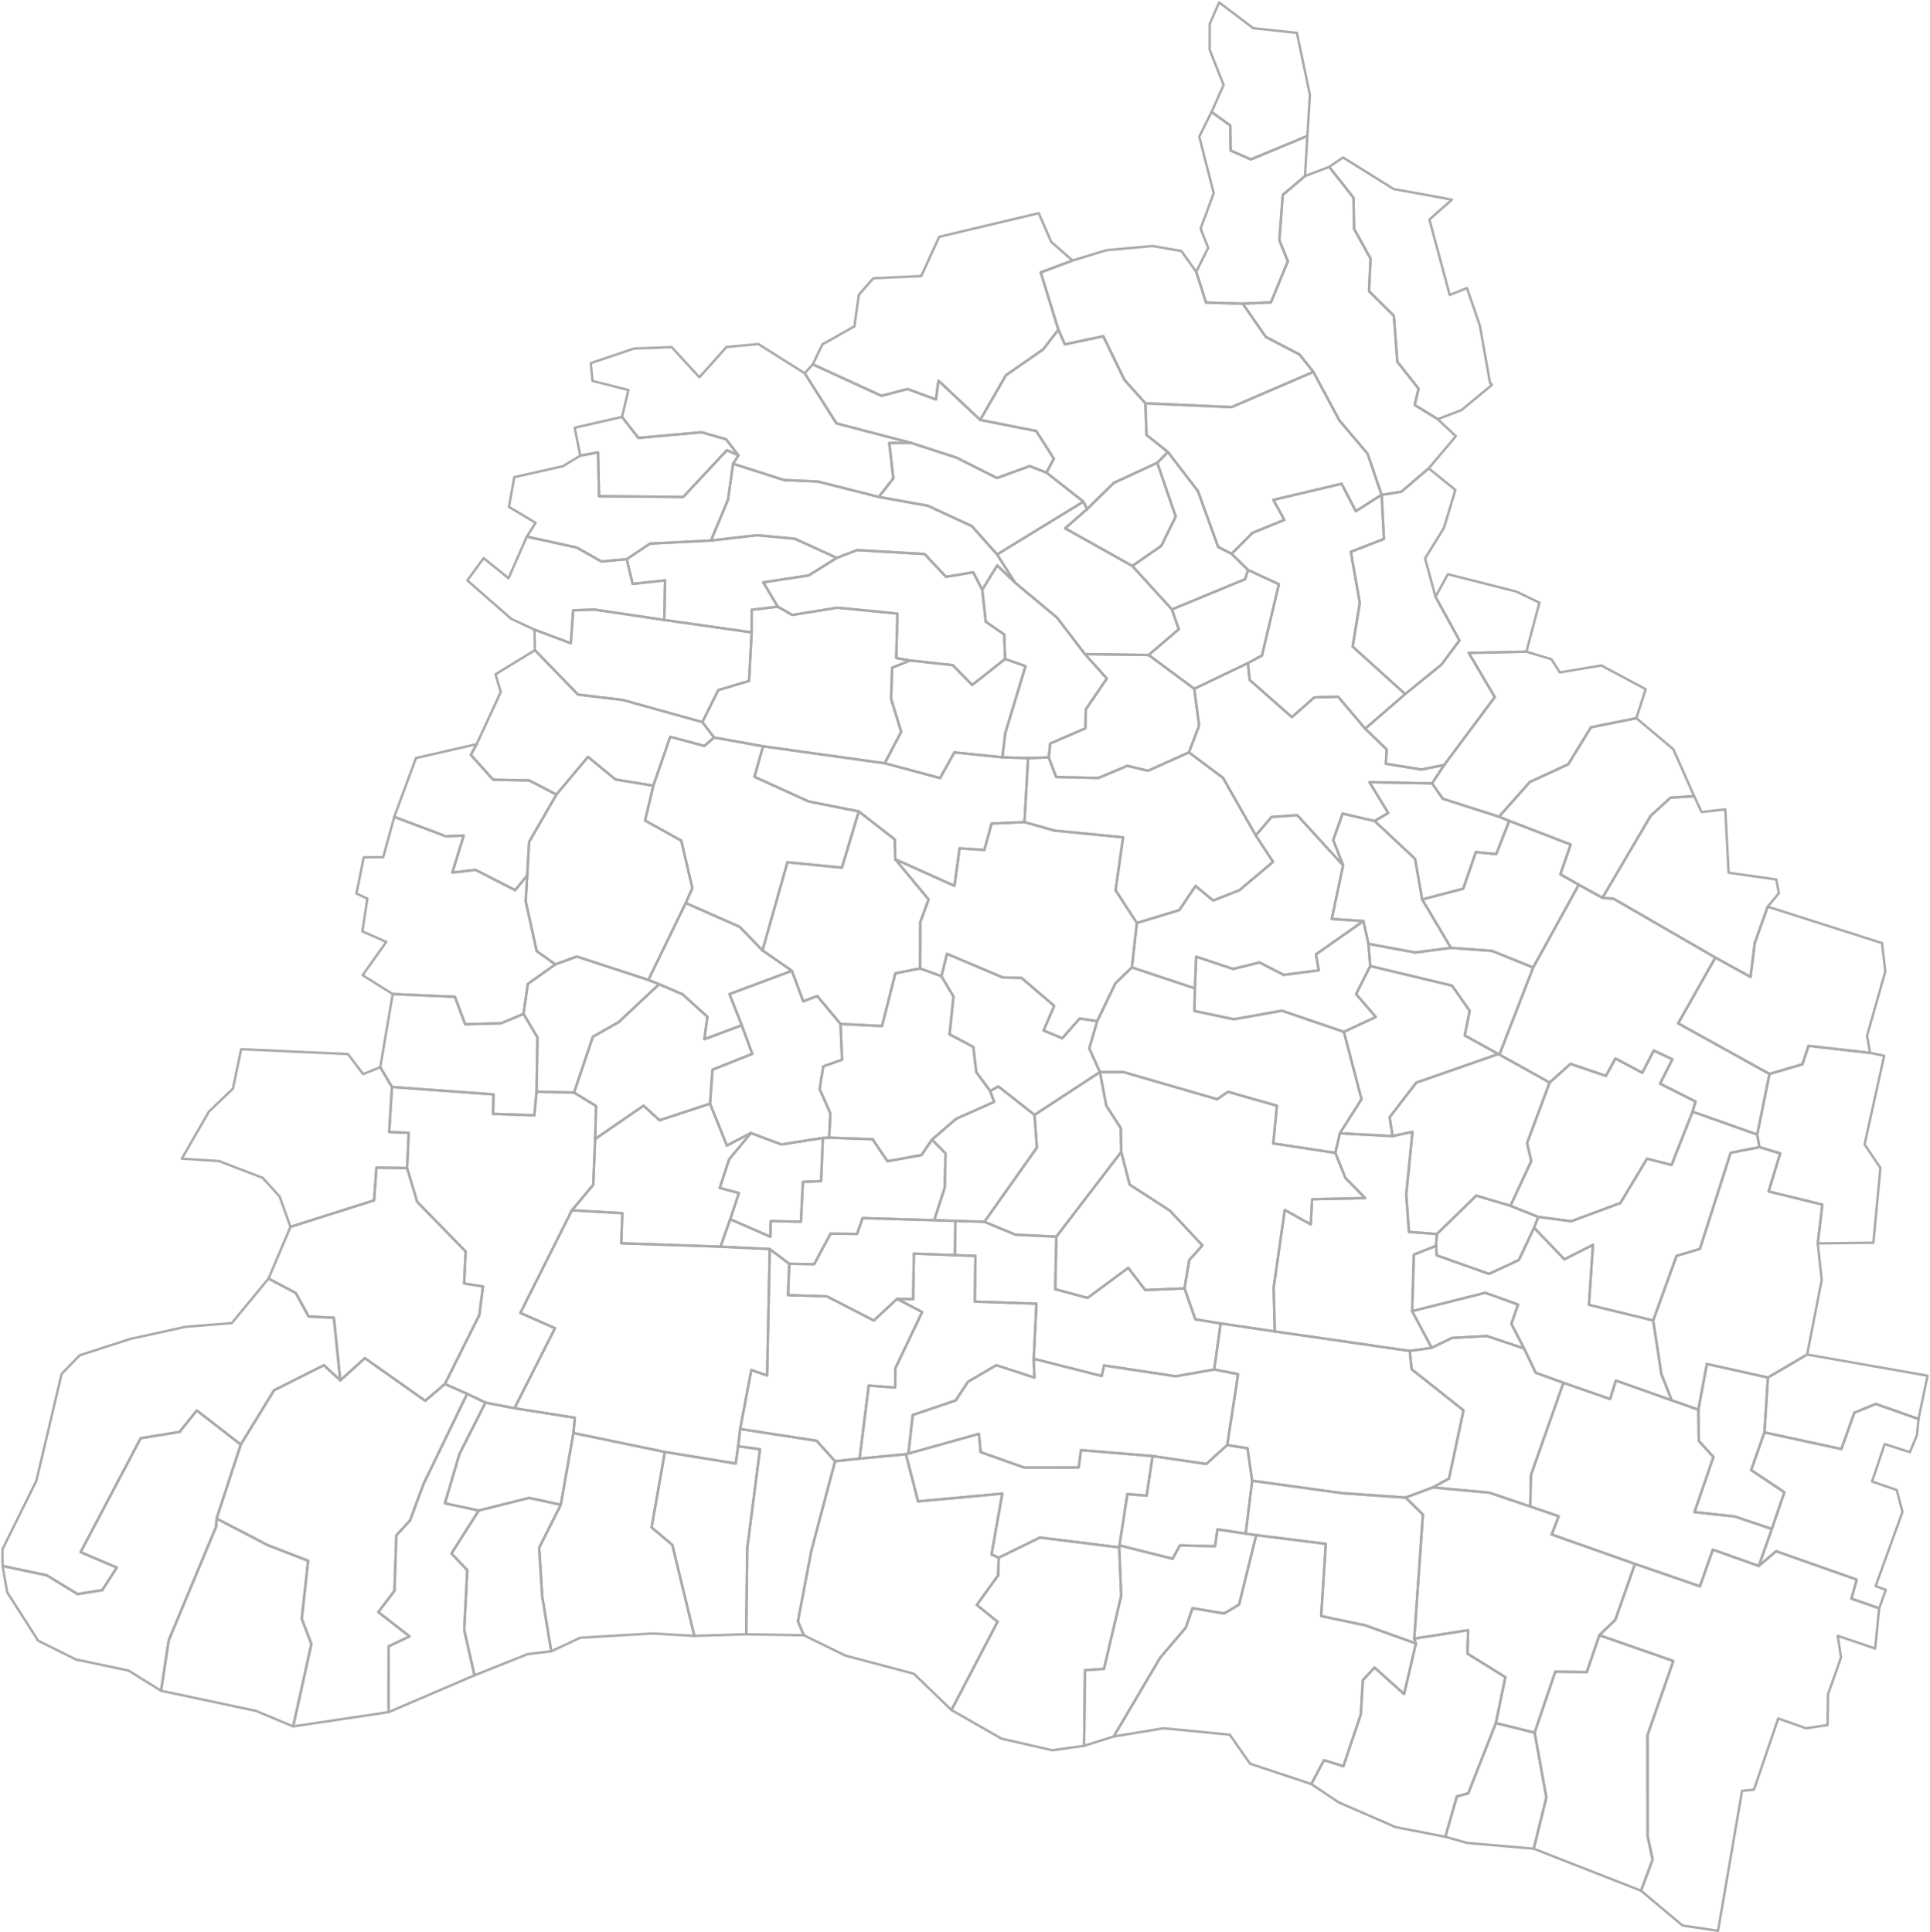 <svg xmlns="http://www.w3.org/2000/svg" version="1.2" baseProfile="tiny" stroke-linecap="round" stroke-linejoin="round" viewBox="0 0 800 801">
  <g id="DJ" fill="none" stroke="#aaa">
    <path d="M636.116 718.324l4.857 26.846-5.233 21.265-27.647-2.398-9.001-2.544 4.773-16.715 4.716-1.29 11.456-29.141 16.08 3.977z" id="70879" data-name="Bechet" class="oras"/>
    <path d="M680.204 783.838l-44.464-17.403 5.233-21.265-4.856-26.846 8.578-25.311 13.03.227 5.226-15.315 30.654 10.682-10.705 30.748.056 41.94 2.078 9.662-4.83 12.881z" id="71607" data-name="Călărași" class="comuna"/>
    <path d="M463.908 641.513l.857 20.011-7.152 30.353-7.866.56-.379 31.34-13.162 1.855-21.055-4.817-20.76-11.864 19.107-36.61-8.618-6.965 8.868-12.28.226-7.317 17.09-8.352 32.844 4.086z" id="74867" data-name="Cârna" class="comuna"/>
    <path d="M586.892 681.343l-4.895 20.951-12.245-10.954-4.834 5.169-.869 14.28-7.22 21.44-8.021-2.499-5.268 9.894-25.388-8.438-8.39-12.01-27.446-2.665-20.661 3.397 19.235-32.632 10.623-12.483 2.81-8.063 13.081 2.176 6.206-3.67 7.104-28.813 28.837 3.62-1.917 29.933 18.317 3.866 20.941 7.501z" id="72463" data-name="Gighera" class="comuna"/>
    <path d="M516.323 635.805l4.391.618-7.104 28.813-6.206 3.67-13.08-2.175-2.811 8.062-10.623 12.483-19.235 32.632-12.287 3.87.379-31.34 7.866-.56 7.152-30.354-.857-20.011.123-.825 22.023 5.527 3.028-5.525 14.582.346.97-7.012 11.69 1.781z" id="72980" data-name="Măceșu de Jos" class="comuna"/>
    <path d="M121.52 715.73l-15.439-6.435-39.332-8.34 3.192-20.954 19.634-47.072.206-3.37 21.148 10.994 16.783 6.503-2.631 24.004 3.989 10.523-7.55 34.147z" id="72034" data-name="Desa" class="comuna"/>
    <path d="M593.86 616.651l23.48 2.173 16.962 5.736 11.794 4.042-2.904 7.57 34.515 12.183-8.136 23.162-6.62 6.408-5.225 15.315-13.031-.227-8.579 25.31-16.08-3.976 3.927-19.043-15.711-9.75.288-9.71-22.32 3.481 3.59-51.424-7.193-7.04 11.244-4.21z" id="73996" data-name="Sadova" class="comuna"/>
    <path d="M582.617 620.86l7.193 7.041-3.59 51.424.672 2.018-20.94-7.5-18.318-3.867 1.917-29.933-28.837-3.62-4.39-.618 2.722-21.93 37.39 5.165 26.181 1.82z" id="72579" data-name="Gîngiova" class="comuna"/>
    <path d="M413.974 645.779l-.226 7.317-8.868 12.28 8.618 6.965-19.107 36.61-15.614-15.073-28.358-7.506-17.235-8.43-2.443-5.78 5.566-29.31 9.832-37.06 10.164-1.09 19.198-1.83 5.037 19.553 34.913-3.21-4.449 25.21 2.972 1.354z" id="70897" data-name="Bistreț" class="comuna"/>
    <path d="M309.307 677.533l-21.5.666-9.12-37.723-8.598-7.248 5.497-31.285 29.368 4.787.996-7.148 9.072 1.217-5.299 41.063-.416 35.671z" id="73460" data-name="Negoi" class="comuna"/>
    <path d="M477.763 603.645l-2.475 16.438-7.97-.697-3.287 21.302-.123.825-32.844-4.086-17.09 8.352-2.972-1.353 4.449-25.211-34.913 3.21-5.037-19.553 1.038-.268 29.223-8.178.724 7.583 18.123 6.418 22.527-.039.957-7.216 29.67 2.473z" id="72640" data-name="Goicea" class="comuna"/>
    <path d="M346.14 605.792l-9.833 37.06-5.566 29.31 2.443 5.78-23.877-.409.416-35.67 5.3-41.064-9.073-1.217.852-7.16 31.702 4.885 7.635 8.485z" id="74842" data-name="Catane" class="comuna"/>
    <path d="M99.795 598.866L89.781 629.56l-.206 3.37L69.94 680l-3.192 20.955-13.494-8.385-21.77-4.578-15.682-7.809-12.809-20.06-1.93-10.925 18.312 3.883 12.762 7.79 10.257-1.642 6.007-9.352-14.996-6.397L58.3 596.252l16.127-2.631 7.145-8.874 18.224 14.12z" id="71858" data-name="Ciupercenii Noi" class="comuna"/>
    <path d="M213.264 583.814l25.054 3.955-.627 6.332-5.236 29.725-13.14-2.83-20.851 5.227-14.043-2.995 6.07-20.517 10.75-21.23 12.023 2.333z" id="74108" data-name="Seaca de Cîmp" class="comuna"/>
    <path d="M692.952 580.535l11.028 3.871.196 12.979 6.069 6.634-7.865 22.867 16.644 1.802 15.434 5.19-5.425 15.338-19.04-6.767-5.345 15.2-26.941-9.294-34.514-12.183 2.903-7.57-11.794-4.043.283-13.02 13.464-38.28 19.342 6.748 2.414-7.66 23.147 8.188z" id="71956" data-name="Daneți" class="comuna"/>
    <path d="M732.826 571.082l-1.449 22.753-5.501 15.63 13.76 9.174-5.178 15.238-15.434-5.189-16.644-1.802 7.865-22.867-6.069-6.634-.196-12.979 3.537-18.935 25.31 5.611z" id="74883" data-name="Dobrotești" class="comuna"/>
    <path d="M503.303 567.75l9.913 1.936-4.515 29.38-8.676 7.845-22.262-3.265-29.67-2.474-.957 7.216-22.528.04-18.122-6.419-.724-7.583-29.223 8.178 1.797-16 17.81-6.022 5.109-7.744 11.75-6.871 15.767 5.145-.283-7.811 28.196 7.155.95-4.378 29.733 4.495 15.935-2.822z" id="70940" data-name="Bîrca" class="comuna"/>
    <path d="M184.425 573.769l9.216 4.068-18.063 37.338-5.624 15.192-5.665 6.141-.78 23.025-6.712 8.793 12.941 10.055-8.64 4.155-.043 27.285-39.535 5.909 7.55-34.147-3.99-10.523 2.632-24.004-16.783-6.504L89.78 629.56l10.014-30.693 13.814-22.51 20.643-10.373 6.8 6.284 10.208-9.208 25.006 17.676 8.16-6.966z" id="73736" data-name="Poiana Mare" class="comuna"/>
    <path d="M749.07 561.558l49.93 8.78-3.772 17.93-17.714-6.238-8.878 3.64-5.368 15.066-31.891-6.901 1.45-22.753 16.242-9.524z" id="70673" data-name="Amărăștii de Sus" class="comuna"/>
    <path d="M631.753 559.054l4.813 10.057 11.483 4.149-13.464 38.28-.283 13.02-16.962-5.736-23.48-2.173 6.765-3.683 6-28.268-21.508-17.07-.763-7.568 9.06-1.296 8.396-4.095 14.527-.786 15.416 5.17z" id="72098" data-name="Dobrești" class="comuna"/>
    <path d="M528.409 551.979l55.945 8.083.763 7.568 21.508 17.07-6 28.268-6.764 3.683-11.244 4.21-26.181-1.82-37.39-5.165-1.967-13.468-8.378-1.342 4.515-29.38-9.913-1.935 2.691-19.088 22.415 3.316z" id="74581" data-name="Valea Stanciului" class="comuna"/>
    <path d="M141.053 572.267l-6.801-6.284-20.643 10.373-13.814 22.51-18.224-14.119-7.145 8.874-16.127 2.631-24.893 47.229 14.996 6.397-6.007 9.352-10.257 1.641-12.762-7.79L1.063 649.2 1 642.36l14.054-28.417 10.483-44.344 7.47-7.72 20.928-6.771 22.944-5.045 19.188-1.53 15.24-18.467 11.262 5.965 5.346 9.758 10.474.515 2.664 25.964z" id="70352" data-name="Calafat" class="municipiu"/>
    <path d="M395.815 520.365l8.517.295-.284 18.94 25.574.876-1.133 22.825.283 7.811-15.768-5.145-11.75 6.871-5.108 7.744-17.81 6.021-1.797 16.001-1.038.268-19.198 1.83 3.788-30.293 10.977.847.027-7.932 11.14-23.393-10.403-5.441 6.686.106.29-18.879 17.007.648z" id="74554" data-name="Urzicuța" class="comuna"/>
    <path d="M327.143 523.937l-.48 12.986 16.107.513 19.423 10.027 9.639-8.973 10.402 5.441-11.14 23.393-.026 7.932-10.977-.847-3.788 30.293-10.163 1.09-7.636-8.486-31.702-4.885 4.616-24.442 6.558 2.246 1.084-52.402 8.083 6.114z" id="70520" data-name="Afumați" class="comuna"/>
    <path d="M408.041 506.54l12.932 5.36 16.898.788-.463 21.783 13.413 3.618 16.833-12.471 7.056 9.208 16.293-.686 4.48 12.84 10.511 1.683-2.691 19.088-15.935 2.822-29.732-4.495-.951 4.379-28.196-7.156 1.133-22.825-25.574-.875.284-18.941-8.517-.295.218-14.205 12.008.38z" id="72533" data-name="Giurgița" class="comuna"/>
    <path d="M387.224 505.873l8.81.287-.22 14.205-17.006-.648-.29 18.879-6.686-.106-9.639 8.973-19.423-10.027-16.107-.513.48-12.986 10.323.179 6.813-12.667 10.995.103 2.257-6.557 29.693.878z" id="74224" data-name="Siliștea Crucii" class="comuna"/>
    <path d="M298.66 516.84l20.4.983-1.084 52.402-6.558-2.246-4.616 24.442-.852 7.16-.996 7.149-29.368-4.787-37.895-7.842.627-6.332-25.054-3.955 16.796-33.172-14.356-6.32 21.35-42.558 20.918 1.197-.448 12.467 41.136 1.413z" id="70316" data-name="Băilești" class="municipiu"/>
    <path d="M168.757 484.273l4.167 13.973 20.1 20.595-.64 13.27 7.824 1.205-1.493 11.792-14.29 28.66-8.16 6.967-25.005-17.676-10.207 9.208-2.664-25.964-10.474-.515-5.346-9.758-11.262-5.965 9.09-21.44 34.68-10.983.956-13.576 12.724.207z" id="73031" data-name="Maglavit" class="comuna"/>
    <path d="M464.776 477.543l3.488 13.59 16.613 10.734 13.534 14.453-5.46 6.076-1.948 11.744-16.293.686-7.056-9.208-16.833 12.471-13.413-3.618.463-21.783 26.906-35.145z" id="71698" data-name="Cerăt" class="comuna"/>
    <path d="M753.47 515.489l1.65 15.18-6.05 30.889-16.244 9.524-25.31-5.61-3.536 18.934-11.028-3.87-4.286-10.826-3.404-22.266 9.693-26.793 9.682-2.889 12.736-39.836 11.931-2.327 8.613 2.563-4.8 15.79 22.27 5.463-1.916 16.074z" id="71634" data-name="Celaru" class="comuna"/>
    <path d="M386.296 472.492l5.63 5.658-.3 14.138-4.402 13.585-29.693-.878-2.257 6.557-10.995-.103-6.813 12.667-10.323-.179-8.083-6.114-20.4-.982 4.011-11.38 16.67 7.279.12-6.512 12.533.283.8-16.502 7.555-.334.744-17.91 2.61-.092 17.995.626 6.144 9.126 14.107-2.551 4.347-6.382z" id="71812" data-name="Cioroiași" class="comuna"/>
    <path d="M341.093 471.765l-.744 17.91-7.555.334-.8 16.502-12.532-.283-.122 6.512-16.669-7.278 3.619-10.855-7.972-2.117 3.912-11.86 9.025-10.907 12.609 4.757 17.229-2.715z" id="74891" data-name="Galiciuica" class="comuna"/>
    <path d="M595.612 511.585l-.366 4.911-9.203 3.64-.706 23.428 8.078 15.202-9.06 1.296-55.946-8.083-.47-18.148 4.613-32.204 10.77 6.011.565-10.443 22.002-.485-8.195-8.346-4.193-10.4 1.873-8.108 21.846 1.151 8.255-1.763-2.59 25.975 1.134 15.53 11.593.836z" id="72221" data-name="Drănic" class="comuna"/>
    <path d="M728.385 470.37l.919 5.23-11.931 2.326-12.736 39.836-9.682 2.889-9.693 26.793-26.644-6.507 1.69-24.878-11.847 6.04-12.569-13.104 1.725-4.483 13.68 1.79 20.365-7.552 11.051-18.384 10.171 2.613 8.686-22.09 26.815 9.481z" id="70726" data-name="Apele Vii" class="comuna"/>
    <path d="M311.255 469.723l-9.025 10.908-3.912 11.859 7.972 2.117-3.619 10.855-4.01 11.379-41.137-1.413.448-12.467-20.918-1.197 8.868-10.585.772-18.981 20.067-13.8 6.63 6.043 20.924-6.873 6.984 17.36 9.956-5.205z" id="72383" data-name="Galicea Mare" class="comuna"/>
    <path d="M222.418 452.6l15.542.368 9.131 5.573-.397 13.657-.772 18.98-8.868 10.586-21.35 42.559 14.356 6.319-16.796 33.172-12.023-2.333-7.6-3.644-9.216-4.068 14.29-28.661 1.493-11.792-7.823-1.206.64-13.27-20.101-20.594-4.167-13.973.644-14.65-8.07-.296 1.143-18.678 42.116 3.07-.232 8.09 17.141.565.919-9.773z" id="73335" data-name="Moțăței" class="comuna"/>
    <path d="M553.5 477.965l4.194 10.4 8.195 8.345-22.002.485-.565 10.443-10.77-6.01-4.614 32.203.47 18.148-22.414-3.316-10.51-1.683-4.48-12.84 1.947-11.744 5.46-6.076-13.534-14.453-16.613-10.734-3.488-13.59-.224-9.877-5.989-9.305-2.632-13.892 9.766.011 38.846 11.235 4.474-3.072 20.292 5.773-1.544 15.63 25.736 3.919z" id="70502" data-name="Segarcea" class="oras"/>
    <path d="M157.635 442.444l4.839 8.205-1.144 18.678 8.071.296-.644 14.65-12.725-.207-.955 13.576-34.68 10.984-4.497-12.592-7.028-7.727-18.114-6.962-15.418-.965 11.263-19.544 9.952-9.516 3.404-16.348 28.267 1.31 15.976.692 6.328 8.325 7.105-2.855z" id="71787" data-name="Cetate" class="comuna"/>
    <path d="M775.183 436.498l5.823 1.199-8.113 36.746 6.555 9.743-2.903 31.014-23.074.289 1.917-16.074-22.27-5.463 4.799-15.79-8.613-2.563-.92-5.229 5.092-25.121 13.645-4.03 2.523-7.613 25.539 2.892z" id="72052" data-name="Dioști" class="comuna"/>
    <path d="M307.473 425.064l4.334 11.855-16.466 6.53-1.026 14.119-20.924 6.873-6.63-6.042-20.067 13.799.397-13.657-9.13-5.573 7.791-23.162 10.662-6.02 16.772-15.748 9.75 4.191 10.277 9.32-1.276 9.298 15.536-5.783z" id="72882" data-name="Izvoare" class="comuna"/>
    <path d="M348.395 424.513l.646 14.825-7.812 2.781-1.497 9.38 4.442 10.027-.471 10.147-2.61.092-17.23 2.715-12.608-4.757-9.956 5.205-6.984-17.36 1.026-14.118 16.466-6.53-4.334-11.856-5.109-12.938 25.878-9.663 4.7 12.685 5.802-2.224 9.651 11.59z" id="72506" data-name="Giubega" class="comuna"/>
    <path d="M381.377 401.499l8.856 3.21 4.97 8.406-1.598 15.688 9.852 5.25 1.203 10.381 5.772 7.866 1.646 4.536-15.813 7.031-9.969 8.625-4.347 6.382-14.107 2.55-6.144-9.125-17.995-.626.471-10.147-4.442-10.027 1.497-9.38 7.812-2.781-.646-14.825 17.203.876 5.526-21.87 10.253-2.02z" id="73594" data-name="Perișor" class="comuna"/>
    <path d="M495.291 409.772l-.189 9.345 16.352 3.455 19.88-3.56 25.707 8.77 7.314 27.923-8.98 14.15-1.875 8.11-25.735-3.92 1.544-15.63-20.292-5.772-4.474 3.072-38.846-11.235-9.766-.011-4.428-9.815 3.326-11.346 7.5-15.613 6.853-6.627 26.11 8.704z" id="71457" data-name="Calopăr" class="comuna"/>
    <path d="M621.07 436.98l-34.041 11.879-11.012 14.307 1.203 7.841-21.846-1.151 8.98-14.151-7.313-27.924 13.246-6.174-8.175-9.456 5.849-11.661 33.92 8.149 7.312 10.42-2.063 10.225 13.94 7.695z" id="74322" data-name="Teasc" class="comuna"/>
    <path d="M268.749 406.251l4.436 1.787-16.771 15.749-10.661 6.019-7.793 23.162-15.542-.367.36-22.542-5.765-9.724 1.784-12.426 11.41-8.1 8.86-3.25 29.682 9.692z" id="71518" data-name="Caraula" class="comuna"/>
    <path d="M635.517 401.102l-13.999 36.101-.447-.224-13.941-7.695 2.063-10.226-7.313-10.42-33.919-8.148-.737-9.188 19.417 3.583 14.765-1.921 16.972 1.242 17.14 6.896z" id="74915" data-name="Ghindeni" class="comuna"/>
    <path d="M567.224 391.302l.737 9.188-5.849 11.66 8.176 9.457-13.247 6.174-25.707-8.768-19.88 3.56-16.352-3.456.19-9.345.54-13.16 15.302 5.105 10.932-2.712 10.032 5.162 14.53-1.89-1.161-6.62 19.679-13.803 2.078 9.448z" id="74509" data-name="Țuglui" class="comuna"/>
    <path d="M775.183 436.498l-25.539-2.892-2.523 7.612-13.644 4.03-37.865-20.993 15.44-27.272 14.564 8.054 1.764-14.127 5.353-15.027 47.385 15.11 1.357 11.713-.248.955-7.32 25.725 1.276 7.112z" id="74411" data-name="Teslui" class="comuna"/>
    <path d="M316.052 394.02l12.19 8.443-25.878 9.663 5.11 12.938-15.537 5.783 1.276-9.298-10.277-9.32-9.75-4.19-4.437-1.788 15.489-31.89 22.319 9.868 9.495 9.792z" id="74732" data-name="Vîrtop" class="comuna"/>
    <path d="M664.225 372.203l4.625.388 42.202 24.392-15.44 27.272 37.865 20.994-5.092 25.121-26.815-9.481 1.248-4.212-14.705-7.406 5.116-10.083-7.72-3.652-4.768 9.207-11.115-5.924-3.965 7.228-14.693-4.993-8.642 7.755-20.808-11.606 14-36.1 18.892-34.3 9.815 5.4z" id="72926" data-name="Leu" class="comuna"/>
    <path d="M471.252 382.647l-2.07 18.421-6.853 6.627-7.5 15.613-7.308-1.032-7.21 8.15-7.73-3.206 4.408-10.222-13.587-11.589-7.746-.167-23.12-9.795-2.303 9.262-8.856-3.21.086-19.226 3.455-9.38-13.835-16.666 24.553 11.018 2.125-15.553 10.273.673 2.985-10.94 13.62-.608 12.372 3.5 28.536 2.83-3.134 21.922 8.839 13.578z" id="74750" data-name="Vîrvoru de Jos" class="comuna"/>
    <path d="M654.41 366.804l-18.893 34.298-17.14-6.896-16.971-1.242-11.912-20.084 17.007-4.445 5.256-15.189 8.445.857 5.388-13.801 25.465 9.828-4.265 12.31 7.62 4.364z" id="71885" data-name="Coșoveni" class="comuna"/>
    <path d="M569.79 340.368l16.76 15.68 2.944 16.832 11.912 20.084-14.765 1.921-19.417-3.583-2.078-9.448-13.118-.891 4.693-22.208-4.099-10.52 3.893-10.949 13.275 3.082z" id="73068" data-name="Malu Mare" class="comuna"/>
    <path d="M371.083 356.227l13.835 16.666-3.455 9.38-.086 19.226-10.253 2.02-5.526 21.87-17.203-.876-9.65-11.588-5.804 2.223-4.699-12.685-12.19-8.442 10.325-36.547 22.6 2.23 6.993-23.326 14.92 11.64.193 8.209z" id="74028" data-name="Sălcuța" class="comuna"/>
    <path d="M732.733 375.883l-5.353 15.027-1.764 14.127-14.564-8.054-42.202-24.392-4.625-.388 20.02-34.004 8.212-7.516 9.793-.606 3.07 6.573 9.839-1.114 1.362 26.27 19.776 2.804 1.054 5.7-4.618 5.573z" id="72150" data-name="Drăgotești" class="comuna"/>
    <path d="M593.6 324.761l4.416 6.365 23.325 7.462 4.25 1.714-5.389 13.801-8.445-.857-5.256 15.189-17.007 4.445-2.944-16.833-16.76-15.679 5.624-3.355-7.763-12.746 25.95.494z" id="74859" data-name="Cârcea" class="comuna"/>
    <path d="M270.806 325.73l-3.414 14.437 14.995 8.338 4.585 19.683-2.734 6.174-15.49 31.89-29.682-9.693-8.859 3.25-7.735-5.48-4.555-20.665.625-10.728.786-13.908 11.323-19.622 13.065-15.64 11.414 9.383 15.676 2.58z" id="73503" data-name="Orodel" class="comuna"/>
    <path d="M366.737 316.425l22.937 6.151 5.917-10.662 19.896 2.034 10.675.339-1.522 26.53-13.621.608-2.985 10.94-10.272-.673-2.126 15.553-24.553-11.018-.192-8.208-14.922-11.641-20.748-4.105-22.51-10.235 3.59-12.65 50.436 7.037z" id="74359" data-name="Terpezița" class="comuna"/>
    <path d="M230.651 329.406l-11.323 19.622-.786 13.907-5.01 6.11-16.414-8.432-9.622 1.128 4.747-15.376-7.372.36-21.443-8.078 9.01-24.382 25.143-5.76-2.404 4.445 9.242 10.289 14.965.296 11.268 5.87z" id="74705" data-name="Verbița" class="comuna"/>
    <path d="M295.976 305.744l20.326 3.643-3.59 12.651 22.51 10.235 20.748 4.105-6.994 23.326-22.599-2.23-10.325 36.547-9.495-9.792-22.32-9.867 2.735-6.174-4.585-19.683-14.995-8.338 3.414-14.438 6.988-20.284 14.201 3.796 3.981-3.497z" id="74616" data-name="Vela" class="comuna"/>
    <path d="M678.276 297.736l15.325 12.865 8.65 19.476-9.794.606-8.211 7.516-20.02 34.004-9.816-5.4-7.62-4.364 4.265-12.31-25.465-9.827-4.25-1.714 12.788-14.405 15.914-7.328 9.41-15.338 18.824-3.781z" id="73923" data-name="Robănești" class="comuna"/>
    <path d="M416.62 273.194l8.48 2.983-8.375 27.661-1.238 10.11-19.896-2.034-5.917 10.662-22.937-6.151 6.814-13.06-4.182-13.61.407-12.933 7.493-3.015 17.653 1.942 8.062 8.218 13.637-10.773z" id="74931" data-name="Pleșoi" class="comuna"/>
    <path d="M517.259 274.92l.734 6.973 17.504 15.406 9.296-8.187 9.851-.278 11.23 13.263 8.917 8.61-.358 5.924 14.753 2.382 9.464-1.892-5.05 7.64-25.949-.495 7.763 12.747-5.624 3.355-13.275-3.082-3.893 10.95 4.099 10.52-19.025-20.81-10.644.744-6.527 7.657-13.565-23.858-14.123-10.576 4.204-11.09-2.012-15.283 22.23-10.62z" id="69900" data-name="Craiova" class="municipiu resedinta"/>
    <path d="M476.128 271.553l18.901 13.987 2.012 15.284-4.204 11.089-16.997 7.63-8.567-2.053-11.97 5.041-17.527-.413-3.064-8.134.615-5.751 14.578-6.29.176-7.871 8.71-12.764-9.08-10.125 26.417.37z" id="71260" data-name="Breasta" class="comuna"/>
    <path d="M291.128 299.362l4.848 6.382-3.98 3.497-14.202-3.796-6.988 20.284-15.676-2.58-11.414-9.384-13.065 15.64-11.267-5.87-14.965-.296-9.242-10.29 2.404-4.444 9.989-21.58-2.172-7.385 16.342-10 17.847 18.423 18.512 2.207 33.029 9.192z" id="71536" data-name="Carpen" class="comuna"/>
    <path d="M678.276 297.736l-18.824 3.781-9.41 15.338-15.914 7.328-12.787 14.405-23.325-7.462-4.415-6.365 5.05-7.64 20.943-28.138-10.784-18.3 23.886-.513 10.385 3.125 3.482 5.478 17.183-2.902 18.408 9.856-3.878 12.009z" id="73629" data-name="Pielești" class="comuna"/>
    <path d="M275.338 257.029l36.221 5.144-1.08 20.128-12.75 3.788-6.601 13.273-33.03-9.192-18.51-2.207-17.848-18.423-.196-8.499 15.07 5.632.974-13.647 8.856-.296 28.894 4.299z" id="74135" data-name="Seaca de Pădure" class="comuna"/>
    <path d="M377.27 273.807l-7.494 3.015-.407 12.934 4.182 13.61-6.814 13.059-50.435-7.038-20.326-3.643-4.848-6.382 6.601-13.273 12.75-3.788 1.08-20.128.003-9.366 10.82-1.282 6.02 3.43 18.69-3.014 24.898 2.449-.483 18.441 5.762.976z" id="70986" data-name="Brabova" class="comuna"/>
    <path d="M632.696 270.17l-23.886.512 10.784 18.301-20.944 28.137-9.464 1.893-14.753-2.382.358-5.924-8.916-8.61 16.569-14.345 14.996-12.176 7.519-10.066-9.944-18.103 5.14-9.34 28.444 7.209 9.495 4.579-5.398 20.315z" id="72409" data-name="Ghercești" class="comuna"/>
    <path d="M517.32 236.293l12.785 5.925-7.002 29.53-5.844 3.172-22.23 10.62-18.9-13.987 12.482-10.673-2.83-8.227 30.334-12.534 1.205-3.826z" id="70094" data-name="Ișalnița" class="comuna"/>
    <path d="M420.752 241.561l17.439 14.532 11.52 15.09 9.08 10.125-8.71 12.764-.176 7.871-14.578 6.29-.615 5.75-8.55.304-10.675-.34 1.238-10.109 8.374-27.661-8.478-2.983-.38-10.163-7.63-5.292-1.46-13.243 6.206-10.074 7.395 7.14z" id="73772" data-name="Predești" class="comuna"/>
    <path d="M407.15 244.496l1.461 13.243 7.63 5.292.38 10.163-13.637 10.773-8.062-8.217-17.653-1.943-5.762-.976.483-18.441-24.898-2.45-18.69 3.015-6.02-3.43-6.007-10.086 18.882-2.888 11.591-7.267 8.44-3.213 27.975 1.623 8.876 9.454 11.245-1.882 3.767 7.23z" id="74242" data-name="Sopot" class="comuna"/>
    <path d="M218.374 222.486L239.041 227l10.255 5.79 10.494-.96 2.441 10.255 13.456-1.47-.349 16.414-28.894-4.299-8.856.296-.975 13.647-15.069-5.632-9.657-4.494-18.18-15.95 6.778-9.19 10.304 8.314 7.585-17.235z" id="70968" data-name="Botoșești-Paia" class="comuna"/>
    <path d="M346.848 231.284l-11.59 7.267-18.883 2.888 6.007 10.086-10.82 1.282-.003 9.366-36.221-5.144.35-16.415-13.457 1.47-2.44-10.254 9.613-6.45 25.281-1.276 19.021-2.208 15.708 1.456 17.434 7.932z" id="72604" data-name="Gogoșu" class="comuna"/>
    <path d="M450.605 211.08l-9.101 7.954 27.849 15.605 16.427 18.014 2.831 8.227-12.483 10.673-26.418-.37-11.52-15.09-17.438-14.532-7.438-11.689 35.771-21.906 1.52 3.114z" id="71910" data-name="Coțofenii din Dos" class="comuna"/>
    <path d="M572.676 205.13l.035.045.945 18.263-13.732 5.335 3.714 21.173-2.958 18.098 21.764 19.708-16.57 14.345-11.23-13.262-9.851.277-9.296 8.187-17.504-15.406-.735-6.973 5.845-3.172 7.003-29.53-12.786-5.924-6.796-6.693 8.618-8.68 13.25-5.374-4.578-8.296 28.293-6.685 5.876 11.382 10.693-6.819z" id="70174" data-name="Șimnicu de Sus" class="comuna"/>
    <path d="M364.244 206.023l20.412 3.682 18.168 8.406 10.49 11.761 7.438 11.69-7.395-7.14-6.206 10.074-3.767-7.23-11.245 1.882-8.876-9.454-27.976-1.623-8.439 3.213-17.434-7.932-15.708-1.456-19.02 2.208 7.058-16.872 2.113-14.97 21.11 6.756 14.088.638 25.189 6.367z" id="71723" data-name="Cernătești" class="comuna"/>
    <path d="M469.353 234.64l-27.85-15.606 9.102-7.954 11.052-10.861 18.043-8.351 7.647 22.297-5.957 12.123-12.037 8.351z" id="74875" data-name="Coțofenii din Față" class="comuna"/>
    <path d="M510.524 229.601l6.796 6.692-1.205 3.826-30.335 12.534-16.427-18.014 12.037-8.351 5.957-12.124-7.647-22.296 4.413-4.466 12.453 16.205 8.376 23.164 5.582 2.83z" id="70566" data-name="Almăj" class="comuna"/>
    <path d="M306.083 188.754l-2.226 3.509-2.113 14.97-7.059 16.87-25.28 1.278-9.615 6.449-10.494.96L239.04 227l-20.667-4.514 3.646-5.74-11.047-6.586 2.212-12.347 20.106-4.514 7.243-4.395 7.357-1.339.419 18.162 34.875.31 18.097-19.369 4.801 2.086z" id="72819" data-name="Grecești" class="comuna"/>
    <path d="M433.777 195.938l15.308 12.028-35.771 21.906-10.49-11.76-18.168-8.407-20.412-3.682 6.043-7.686-1.68-14.672 8.986-.06 18.85 6.117 16.832 8.466 13.514-4.941 6.988 2.691z" id="74073" data-name="Scăești" class="comuna"/>
    <path d="M306.083 188.754l-4.801-2.086-18.097 19.37-34.875-.31-.419-18.163-7.357 1.339-2.325-11.569 19.627-4.475 6.782 8.694 26.154-2.345 10.165 2.89 5.146 6.655z" id="74171" data-name="Secu" class="comuna"/>
    <path d="M572.676 205.13l-10.693 6.818-5.876-11.382-28.293 6.685 4.577 8.296-13.25 5.374-8.616 8.68-5.583-2.83-8.376-23.164-12.453-16.206-8.875-7.085-.45-13.111 35.71 1.581 33.905-14.607 10.77 20.12 11.703 13.825 5.8 17.005z" id="72677" data-name="Goiești" class="comuna"/>
    <path d="M333.535 154.732l13.175 20.797 30.883 8.075-8.985.06 1.68 14.673-6.044 7.686-25.19-6.367-14.087-.638-21.11-6.755 2.226-3.509-5.146-6.655-10.165-2.89-26.154 2.345-6.782-8.694 2.637-11.159-14.87-3.781-.725-7.378 17.958-6.057 15.563-.57 11.513 12.496 11.234-12.543 13.188-1.235 19.201 12.1z" id="70744" data-name="Argetoaia" class="comuna"/>
    <path d="M438.711 136.66l2.685 6.102 15.925-3.362 8.772 18.095 8.695 9.71.45 13.111 8.875 7.085-4.413 4.467-18.043 8.35-11.052 10.862-1.52-3.114-15.308-12.028 3.036-5.794-7.265-11.443-23.232-4.611 10.63-18.504 15.461-10.74 6.304-8.186z" id="71055" data-name="Brădești" class="comuna"/>
    <path d="M495.842 112.675l4.08 12.773 15.18.422 9.606 13.812 13.963 7.306 5.732 7.19-33.906 14.608-35.71-1.581-8.694-9.71-8.772-18.095-15.925 3.362-2.685-6.102-7.318-23.734 13.192-4.929 14.037-4.275 19.1-1.732 11.96 2.07 6.16 8.615z" id="73102" data-name="Melinești" class="comuna"/>
    <path d="M444.585 107.997l-13.192 4.93 7.318 23.733-6.304 8.187-15.46 10.74-10.63 18.503-17.305-16.273-1.055 7.803-11.754-4.333-10.847 2.815-28.44-13.047 3.97-8.283 13.27-7.474 1.841-13.076 5.99-6.859 19.864-.9 7.467-16.293 41.246-9.799 5.174 11.915 8.847 7.711z" id="70414" data-name="Filiași" class="oras"/>
    <path d="M595.938 173.78l7.532 7.068-11.267 13.3-11.35 9.725-8.142 1.302-.035-.046-5.8-17.005-11.702-13.824-10.771-20.121-5.732-7.191-13.963-7.306-9.606-13.812 11.722-.504 7.008-17.067-3.533-8.716 1.427-18.79 9.207-7.802 10.005-3.81 10.094 12.774.24 12.896 6.825 12.394-.636 13.466 10.296 10.2 1.448 19.073 8.804 11.146-1.631 6.742 9.56 5.907z" id="73371" data-name="Murgași" class="comuna"/>
    <path d="M492.837 311.913l14.123 10.576 13.565 23.858 7.16 10.957-13.944 11.754-10.89 4.286-7.292-6.062-6.698 10.019-17.61 5.346-8.838-13.578 3.134-21.923-28.536-2.83-12.371-3.499 1.522-26.53 8.55-.303 3.064 8.134 17.526.413 11.97-5.041 8.568 2.054 16.997-7.631z" id="69964" data-name="Bucovăț" class="comuna"/>
    <path d="M336.916 151.055l28.44 13.047 10.847-2.815 11.754 4.333 1.055-7.803 17.304 16.273 23.232 4.61 7.265 11.444-3.036 5.794-6.988-2.691-13.514 4.94-16.832-8.465-18.85-6.118-30.883-8.075-13.175-20.797 3.381-3.677z" id="71126" data-name="Braloștița" class="comuna"/>
    <path d="M595.015 247.407l9.944 18.103-7.52 10.066-14.995 12.176-21.764-19.708 2.958-18.098-3.714-21.173 13.732-5.335-.945-18.263 8.142-1.302 11.35-9.725 11.054 8.988-4.744 15.736-7.819 12.624 4.32 15.911z" id="73246" data-name="Mischii" class="comuna"/>
    <path d="M508.701 599.066l8.378 1.342 1.967 13.468-2.723 21.929-11.688-1.78-.971 7.012-14.582-.347-3.028 5.525-22.023-5.527 3.287-21.302 7.97.697 2.475-16.438 22.262 3.266 8.676-7.845z" id="73013" data-name="Măceșu de Sus" class="comuna"/>
    <path d="M635.892 508.995l12.57 13.105 11.846-6.04-1.69 24.877 26.644 6.507 3.404 22.266 4.286 10.825-23.147-8.189-2.414 7.66-19.342-6.746-11.483-4.15-4.813-10.056-5.288-10.245 2.793-7.974-13.598-4.877-30.323 7.606.706-23.427 9.203-3.641.311 3.955 21.642 7.68 12.373-5.756 6.32-13.38z" id="73317" data-name="Mîrșani" class="comuna"/>
    <path d="M631.753 559.054l-15.416-5.17-14.527.787-8.395 4.095-8.078-15.202 30.323-7.606 13.598 4.877-2.793 7.974 5.288 10.245zm-5.676-59.151l11.54 4.609-1.725 4.483-6.32 13.38-12.373 5.756-21.642-7.68-.311-3.955.366-4.911 16.329-15.903 14.136 4.22z" id="74949" data-name="Rojiște" class="comuna"/>
    <path d="M621.518 437.203l20.808 11.606-9.344 25.083 1.736 7.465-8.64 18.546-14.137-4.221-16.33 15.903-11.592-.837-1.134-15.53 2.59-25.974-8.255 1.763-1.203-7.841 11.012-14.307 34.042-11.88.447.224z" id="71199" data-name="Bratovoești" class="comuna"/>
    <path d="M701.57 460.889l-8.686 22.09-10.17-2.613-11.052 18.385-20.366 7.552-13.68-1.791-11.538-4.61 8.64-18.545-1.736-7.465 9.344-25.083 8.642-7.755 14.693 4.993 3.965-7.228 11.115 5.924 4.768-9.207 7.72 3.652-5.116 10.083 14.705 7.406-1.248 4.212z" id="71572" data-name="Castranova" class="comuna"/>
    <path d="M454.83 423.308l-3.327 11.346 4.428 9.815-27.112 17.741-14.984-11.79-3.403 1.88-5.772-7.866-1.203-10.381-9.852-5.25 1.598-15.688-4.97-8.406 2.303-9.262 23.12 9.795 7.746.167L436.989 417l-4.408 10.22 7.73 3.207 7.21-8.15 7.308 1.032z" id="73852" data-name="Radovan" class="comuna"/>
    <path d="M464.776 477.543l-26.905 35.145-16.898-.787-12.932-5.362 21.766-30.762-.988-13.567 27.112-17.741 2.632 13.892 5.99 9.305.224 9.877z" id="72953" data-name="Lipovu" class="comuna"/>
    <path d="M428.819 462.21l.988 13.567-21.766 30.762-12.008-.379-8.81-.287 4.402-13.585.3-14.138-5.629-5.658 9.969-8.625 15.813-7.031-1.646-4.536 3.403-1.88 14.984 11.79z" id="74923" data-name="Întorsura" class="comuna"/>
    <path d="M201.241 581.48l-10.75 21.23-6.07 20.518 14.043 2.995-11.33 17.824 6.563 6.905-1.261 24.866 4.248 18.73-35.629 15.273.044-27.285 8.639-4.155-12.94-10.055 6.71-8.793.781-23.025 5.665-6.142 5.624-15.19 18.063-37.339 7.6 3.644z" id="73665" data-name="Piscu Vechi" class="comuna"/>
    <path d="M237.69 594.1l37.896 7.843-5.497 31.285 8.598 7.248 9.12 37.723-17.454-.99-29.827 1.753-12.025 5.625-3.734-22.717-1.27-20.205 8.958-17.839 5.236-29.725z" id="73905" data-name="Rast" class="comuna"/>
    <path d="M218.542 362.935l-.625 10.729 4.555 20.665 7.735 5.48-11.41 8.1-1.784 12.426-9.28 3.886-14.917.414-4.247-11.392-25.789-1.126-12.468-7.811 9.79-13.812-9.885-4.354 2.065-13.603-4.542-2.119 3.052-15.01 8.066-.046 4.57-16.715 21.443 8.078 7.372-.36-4.747 15.376 9.622-1.128 16.414 8.432 5.01-6.11z" id="73709" data-name="Plenița" class="comuna"/>
    <path d="M217.013 420.335l5.766 9.724-.361 22.542-.919 9.774-17.14-.566.231-8.09-42.116-3.07-4.84-8.205 5.146-30.327 25.79 1.126 4.246 11.392 14.916-.414 9.281-3.886z" id="74536" data-name="Unirea" class="comuna"/>
    <path d="M620.037 714.347l-11.456 29.141-4.716 1.29-4.773 16.715-20.594-4.001-23.62-10.28-11.338-7.588 5.268-9.894 8.021 2.498 7.22-21.438.87-14.281 4.833-5.169 12.245 10.954 4.895-20.951-.672-2.018 22.32-3.482-.288 9.71 15.71 9.75-3.925 19.044z" id="73567" data-name="Ostroveni" class="comuna"/>
    <path d="M556.72 358.755l-4.692 22.208 13.118.89-19.68 13.804 1.162 6.62-14.53 1.89-10.032-5.162-10.932 2.712-15.303-5.105-.54 13.16-26.109-8.704 2.07-18.421 17.61-5.346 6.697-10.019 7.291 6.062 10.89-4.286 13.945-11.754-7.16-10.957 6.527-7.656 10.644-.745 19.025 20.81z" id="70110" data-name="Podari" class="comuna"/>
    <path d="M541.908 56.352l-23.399 9.735-8.415-3.702-.135-10.38-7.736-5.603L507.19 35.2l-5.773-14.608.03-10.696L505.348 1l14.115 10.685 18.117 1.946 5.39 25.728-1.063 16.993z" id="74956" data-name="Tălpaș" class="comuna"/>
    <path d="M541.908 56.352l-.975 16.639-9.207 7.802-1.427 18.79 3.533 8.716-7.008 17.067-11.721.504-15.18-.422-4.08-12.773 4.975-9.932-3.152-7.958 5.437-14.708-6-23.443 5.12-10.232 7.736 5.604.135 10.379 8.415 3.702 23.4-9.735z" id="72276" data-name="Fărcaș" class="comuna"/>
    <path d="M232.455 623.826l-8.957 17.839 1.27 20.205 3.733 22.717-9.859 1.193-21.958 8.769-4.248-18.731 1.26-24.866-6.563-6.905 11.33-17.824 20.852-5.227 13.14 2.83z" id="74907" data-name="Ghidici" class="comuna"/>
    <path d="M729.033 649.216l7.156-6.129 33.446 11.776-2.2 7.89 11.506 4.01-1.664 16.669-15.513-5.257 1.357 8.986-5.374 15.19-.216 12.831-8.892 1.324-11.546-4.056-10.047 29.494-4.934.522-9.962 58-14.732-2.195-17.214-14.433 4.83-12.88-2.078-9.662-.056-41.94 10.705-30.749-30.654-10.682 6.62-6.408 8.136-23.162 26.941 9.294 5.344-15.2 19.041 6.767z" id="72007" data-name="Dăbuleni" class="oras"/>
    <path d="M795.228 588.269l-.611 6.683-2.954 7.069-10.438-3.342-5.246 15.518 10.254 3.54 2.363 9.08-11.137 30.748 4.231 1.536-2.75 7.662-11.505-4.01 2.2-7.89-33.446-11.776-7.156 6.13 5.425-15.34 5.178-15.238-13.76-9.173 5.501-15.631 31.89 6.9 5.37-15.065 8.877-3.64 17.714 6.239z" id="70637" data-name="Amărăștii de Jos" class="comuna"/>
    <path d="M595.938 173.78l-9.56-5.908 1.63-6.742-8.803-11.146-1.448-19.073-10.296-10.2.636-13.466-6.824-12.394-.24-12.896-10.095-12.774 5.774-3.89 20.926 13.055 24.2 4.41-9.341 8.258 8.42 31.273 7.14-2.858 5.362 15.621 4.16 23.465.856 1.044-12.645 10.472-9.852 3.748z" id="71340" data-name="Bulzești" class="comuna"/>
  </g>
</svg>
